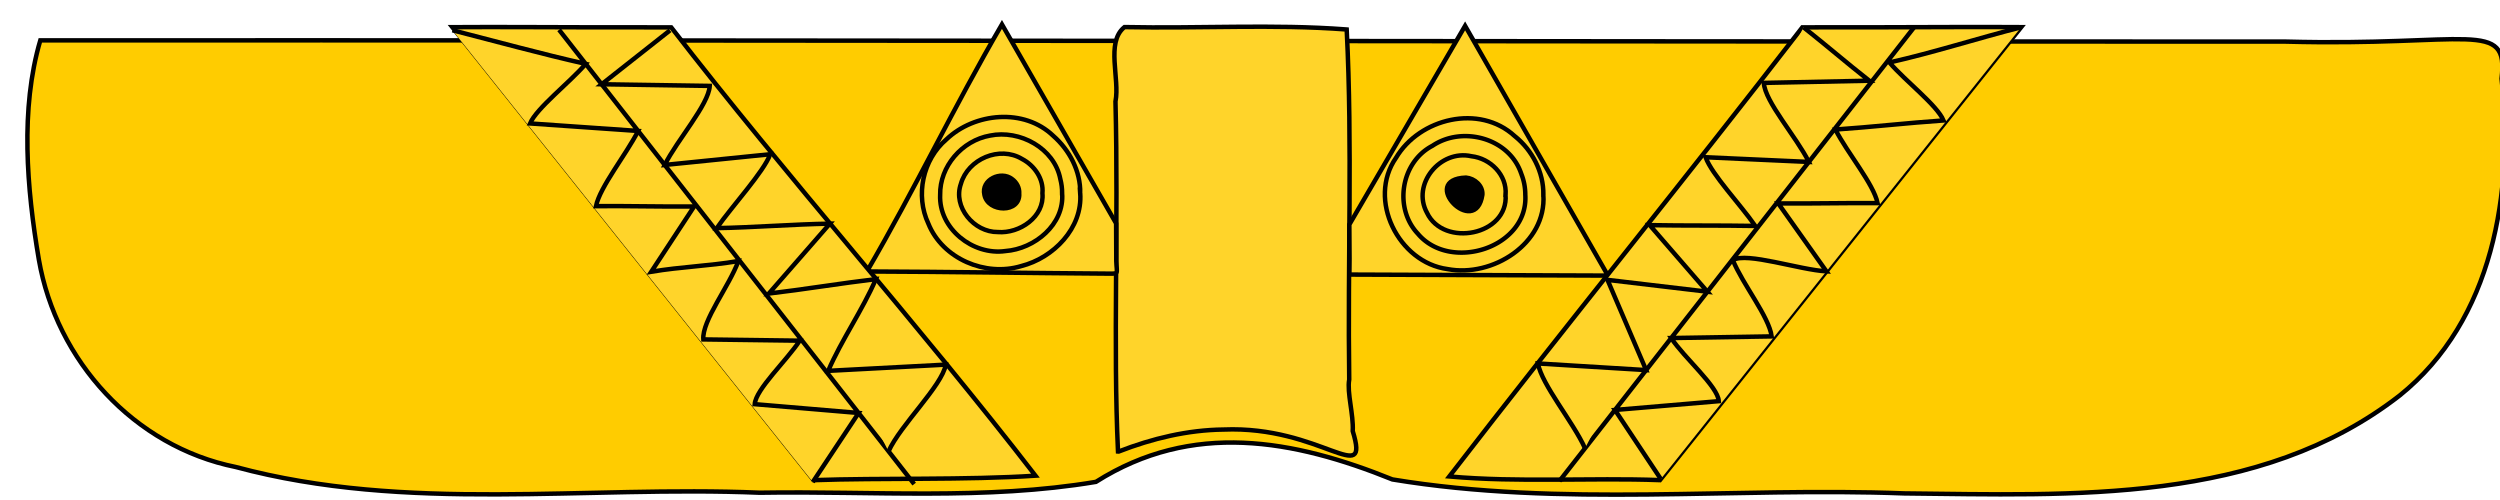 <?xml version="1.0" encoding="UTF-8" standalone="no"?>
<svg
   xmlns:dc="http://purl.org/dc/elements/1.1/"
   xmlns:cc="http://creativecommons.org/ns#"
   xmlns:rdf="http://www.w3.org/1999/02/22-rdf-syntax-ns#"
   xmlns:svg="http://www.w3.org/2000/svg"
   xmlns="http://www.w3.org/2000/svg"
   xmlns:sodipodi="http://sodipodi.sourceforge.net/DTD/sodipodi-0.dtd"
   xmlns:inkscape="http://www.inkscape.org/namespaces/inkscape"
   width="210mm"
   height="42mm"
   viewBox="0 0 210 42"
   version="1.1"
   id="svg46"
   sodipodi:docname="Spiritchaser-simplified.svg"
   inkscape:version="0.92.4 5da689c313, 2019-01-14">
  <defs
     id="defs50">
    <filter
       style="color-interpolation-filters:sRGB;"
       inkscape:label="Drop Shadow"
       id="filter1327">
      <feFlood
         flood-opacity="0.29"
         flood-color="rgb(50,50,50)"
         result="flood"
         id="feFlood1317" />
      <feComposite
         in="flood"
         in2="SourceGraphic"
         operator="in"
         result="composite1"
         id="feComposite1319" />
      <feGaussianBlur
         in="composite1"
         stdDeviation="1"
         result="blur"
         id="feGaussianBlur1321" />
      <feOffset
         dx="2"
         dy="2.3"
         result="offset"
         id="feOffset1323" />
      <feComposite
         in="SourceGraphic"
         in2="offset"
         operator="over"
         result="composite2"
         id="feComposite1325" />
    </filter>
  </defs>
  <sodipodi:namedview
     pagecolor="#ffffff"
     bordercolor="#666666"
     borderopacity="1"
     objecttolerance="10"
     gridtolerance="10"
     guidetolerance="10"
     inkscape:pageopacity="0"
     inkscape:pageshadow="2"
     inkscape:window-width="1920"
     inkscape:window-height="1019"
     id="namedview48"
     showgrid="false"
     showborder="true"
     inkscape:zoom="1.1893044"
     inkscape:cx="481.12229"
     inkscape:cy="69.285123"
     inkscape:window-x="0"
     inkscape:window-y="0"
     inkscape:window-maximized="1"
     inkscape:current-layer="g855" />
  <g
     id="g855"
     transform="matrix(0.474,0,0,0.474,101.792,0.147)"
     style="fill:#ff6600">
    <path
       id="path2"
       d="m -209.608,4.544 c -3.58,12.165 -2.404,26.2 -0.259,38.842 3.11,17.937 16.864,33.13 34.92,36.771 30.27,8.146 61.92,3.256 92.84,4.55 19.832,-0.336 40.023,1.376 59.57,-1.924 17.096,-10.829 35.04,-7.502 52.539,-0.43 29.968,4.965 60.491,1.321 90.71,2.474 29.79,0.3 62.916,1.997 87.802,-17.353 16.588,-13.321 20.231,-36.1 18.054,-56.152 1.287,-10.7 -5.75,-5.688 -38.222,-6.561 C 55.116,4.776 -76.378,4.486 -209.608,4.544 Z"
       inkscape:connector-curvature="0"
       style="fill:#ffcc00;stroke:#000000;stroke-width:0.794;paint-order:stroke fill markers;filter:url(#filter1327)" />
    <path
       id="path4"
       overflow="visible"
       font-weight="400"
       d="m 4.222,4.44 c -6.559,0.052 -13.13,0.19 -19.647,0.05 h -0.049 l -0.039,0.031 c -0.835,0.678 -1.298,1.601 -1.533,2.653 -0.235,1.052 -0.247,2.233 -0.183,3.455 0.126,2.443 0.551,5.048 0.16,7.023 l -0.004,0.014 c 0.545,21.591 -0.426,43.401 0.443,61.918 l 0.006,0.117 0.115,0.008 c 5.944,-2.323 12.284,-3.83 18.58,-3.896 17.245,-0.722 26.046,10.534 22.903,0.272 0.163,-2.921 -1.04,-6.816 -0.625,-9.122 l 0.002,-0.012 V 66.938 C 24.057,46.34 24.939,25.488 23.909,5.031 L 23.903,4.916 23.786,4.906 C 17.324,4.419 10.78,4.386 4.222,4.439 Z"
       style="color:#000000;font-weight:400;line-height:normal;font-family:sans-serif;font-variant-ligatures:normal;font-variant-position:normal;font-variant-caps:normal;font-variant-numeric:normal;font-variant-alternates:normal;font-feature-settings:normal;text-indent:0;text-align:start;text-decoration:none;text-decoration-line:none;text-decoration-style:solid;text-decoration-color:#000000;text-transform:none;text-orientation:mixed;white-space:normal;shape-padding:0;overflow:visible;isolation:auto;mix-blend-mode:normal;fill:#ffd42a;stroke:#000000;stroke-width:0.794;paint-order:stroke fill markers"
       inkscape:connector-curvature="0" />
    <g
       id="g16"
       style="fill:#ffd42a;stroke:#000000;stroke-width:0.923">
      <path
         sodipodi:nodetypes="cccccc"
         style="stroke-width:0.794;paint-order:stroke fill markers;fill:#ffd42a"
         inkscape:connector-curvature="0"
         id="path6"
         d="m 70.205,48.53 -45.822,-0.182 0.027,-2.773 -0.036,-6.095 L 44.887,4.274 Z" />
      <path
         id="path8"
         d="m 58.76,34.196 c 0.571,8.69 -9.047,14.704 -16.99,13.18 -8.684,-1.16 -14.282,-12.328 -9.124,-19.721 4.156,-7.006 14.763,-9.61 21.028,-3.85 3.114,2.48 5.132,6.381 5.085,10.391 z"
         inkscape:connector-curvature="0"
         style="stroke-width:0.794;paint-order:stroke fill markers;fill:#ffd42a" />
      <path
         id="path10"
         d="m 55.555,34.196 c 0.598,9.386 -13.241,13.774 -19.02,6.936 -4.327,-4.563 -3.032,-12.684 2.552,-15.598 5.35,-3.608 13.687,-1.37 15.762,4.976 a 9.925,9.925 0 0 1 0.706,3.686 z"
         inkscape:connector-curvature="0"
         style="stroke-width:0.794;paint-order:stroke fill markers;fill:#ffd42a" />
      <path
         id="path12"
         d="m 52.061,34.196 c 0.521,7.221 -10.976,9.408 -13.925,3.21 -2.784,-5.083 2.349,-11.269 7.867,-10.03 3.358,0.377 6.335,3.311 6.058,6.82 z"
         inkscape:connector-curvature="0"
         style="stroke-width:0.794;paint-order:stroke fill markers;fill:#ffd42a" />
      <path
         id="path14"
         d="m 47.951,34.196 c -1.203,7.897 -11.487,-2.718 -2.905,-3.033 1.519,0.138 3.015,1.41 2.905,3.033 z"
         inkscape:connector-curvature="0"
         style="stroke-width:0.794;paint-order:stroke fill markers;fill:#000000" />
    </g>
    <g
       id="g28"
       style="fill:#ffd42a;stroke:#000000;stroke-width:0.923">
      <path
         sodipodi:nodetypes="cscccc"
         style="stroke-width:0.794;paint-order:stroke fill markers;fill:#ffd42a"
         inkscape:connector-curvature="0"
         id="path18"
         d="m -16.935,44.931 c -0.081,3.052 0.69,3.265 -0.973,3.254 C -32.929,48.081 -45.821,47.859 -61.123,47.798 -52.567,33.114 -45.748,18.696 -37.191,4.012 l 20.23,35.264 z" />
      <path
         id="path20"
         d="m -23.32,33.934 c 0.449,6.189 -4.747,11.464 -10.462,12.91 -6.327,1.916 -13.935,-1.277 -16.449,-7.525 -2.351,-4.987 -1,-11.354 3.204,-14.933 4.988,-4.746 13.775,-5.58 18.92,-0.631 2.897,2.535 4.859,6.28 4.788,10.18 z"
         inkscape:connector-curvature="0"
         style="stroke-width:0.794;paint-order:stroke fill markers;fill:#ffd42a" />
      <path
         id="path22"
         d="m -26.524,33.934 c 0.439,5.532 -4.892,9.882 -10.068,10.248 -5.74,0.814 -11.815,-3.977 -11.55,-9.955 -0.09,-5.062 3.892,-9.637 8.833,-10.507 5.27,-1.086 11.423,2.22 12.467,7.712 0.212,0.816 0.322,1.659 0.318,2.502 z"
         inkscape:connector-curvature="0"
         style="stroke-width:0.794;paint-order:stroke fill markers;fill:#ffd42a" />
      <path
         id="path24"
         d="m -30.017,33.934 c 0.399,4.18 -4.059,7.19 -7.9,6.879 -4.207,0.056 -8.014,-4.42 -6.545,-8.556 1.241,-4.383 6.87,-6.795 10.83,-4.396 2.19,1.142 3.865,3.533 3.615,6.073 z"
         inkscape:connector-curvature="0"
         style="stroke-width:0.794;paint-order:stroke fill markers;fill:#ffd42a" />
      <path
         id="path26"
         d="m -34.127,33.934 c 0.254,3.624 -5.575,3.437 -6.173,0.27 -0.628,-2.67 2.935,-4.333 4.912,-2.78 0.792,0.566 1.313,1.527 1.26,2.51 z"
         inkscape:connector-curvature="0"
         style="stroke-width:0.794;paint-order:stroke fill markers;fill:#000000" />
    </g>
    <g
       id="g36"
       style="fill:#ffd42a;stroke:#000000;stroke-width:0.794">
      <path
         id="path30"
         d="m -109.755,4.53 c -8.278,-0.013 -16.556,-0.08 -24.835,-0.026 l 64.026,80.275 c 11.808,-0.417 27.14,0.009 39.317,-0.789 C -51.47,57.776 -75.57,30.76 -95.797,4.545 -100.449,4.519 -105.102,4.53 -109.755,4.53 Z"
         inkscape:connector-curvature="0"
         style="paint-order:stroke fill markers;fill:#ffd42a" />
      <path
         id="path32"
         d="m -115.676,4.97 62.933,80.509 M -134.577,5.048 c 7.87,2.015 15.703,4.175 23.627,5.968 -2.933,3.383 -8.697,7.827 -9.87,10.55 l 19.16,1.334 c -2.197,4.27 -6.736,9.875 -7.48,13.319 5.93,-0.044 11.459,0.114 17.389,0.07 l -7.585,11.556 c 5.391,-0.897 10.047,-0.992 15.438,-1.889 -1.636,4.474 -6.463,10.564 -6.213,13.885 5.852,0.096 11.235,0.127 17.086,0.223 -2.326,3.523 -7.791,8.624 -7.979,11.25 l 18.41,1.563 -8.123,12.24"
         inkscape:connector-curvature="0"
         style="fill:#ffd42a" />
      <path
         id="path34"
         d="m -57.286,79.667 c 2.11,-4.67 9.467,-11.586 10.147,-15.36 l -20.845,1.103 c 2.282,-5.33 6.167,-10.926 8.45,-16.256 -5.903,0.699 -13.074,1.865 -18.975,2.564 l 10.824,-12.395 c -6.395,0.109 -13.66,0.686 -20.054,0.795 2.77,-3.954 8.32,-9.958 9.49,-13.097 l -18.705,1.9 c 2.198,-4.417 7.788,-10.679 7.983,-14.007 l -19.161,-0.293 12.112,-9.548"
         inkscape:connector-curvature="0"
         style="fill:#ffd42a" />
    </g>
    <g
       id="g44"
       style="fill:#ffd42a;stroke:#000000;stroke-width:0.794">
      <path
         id="path38"
         d="m 118.606,4.525 c 8.278,-0.013 16.556,-0.08 24.835,-0.027 L 79.415,84.773 C 66.975,84.321 54.501,85.223 42.083,84.128 62.701,57.413 84.029,31.254 104.647,4.54 109.3,4.515 113.953,4.526 118.606,4.526 Z"
         inkscape:connector-curvature="0"
         style="paint-order:stroke fill markers;fill:#ffd42a" />
      <path
         id="path40"
         d="M 124.527,4.435 61.594,84.945 M 143.428,4.514 c -7.87,2.014 -15.42,4.458 -23.344,6.251 2.933,3.383 8.414,7.543 9.586,10.267 -6.386,0.444 -12.773,1.172 -19.159,1.617 2.197,4.27 6.736,9.591 7.48,13.035 -5.93,-0.043 -11.67,0.103 -17.6,0.06 l 8.53,12.034 c -4.794,-0.266 -14.139,-3.471 -16.585,-1.991 1.734,4.273 6.408,10.013 6.88,13.515 l -17.808,0.295 c 2.32,3.52 8.278,8.567 8.44,11.184 l -18.403,1.561 8.122,12.24"
         inkscape:connector-curvature="0"
         style="fill:#ffd42a" />
      <path
         id="path42"
         d="m 66.137,79.133 c -2.11,-4.67 -7.66,-11.257 -8.341,-15.032 L 76.968,65.276 70.123,49.288 87.828,51.384 77.605,39.59 C 84,39.7 89.923,39.62 96.318,39.729 93.548,35.775 88.67,30.694 87.501,27.556 l 18.304,0.83 C 103.613,23.971 97.999,17.696 97.829,14.38 l 18.682,-0.388 c -4.038,-3.183 -7.603,-6.271 -11.64,-9.454"
         inkscape:connector-curvature="0"
         style="fill:#ffd42a" />
    </g>
  </g>
</svg>
